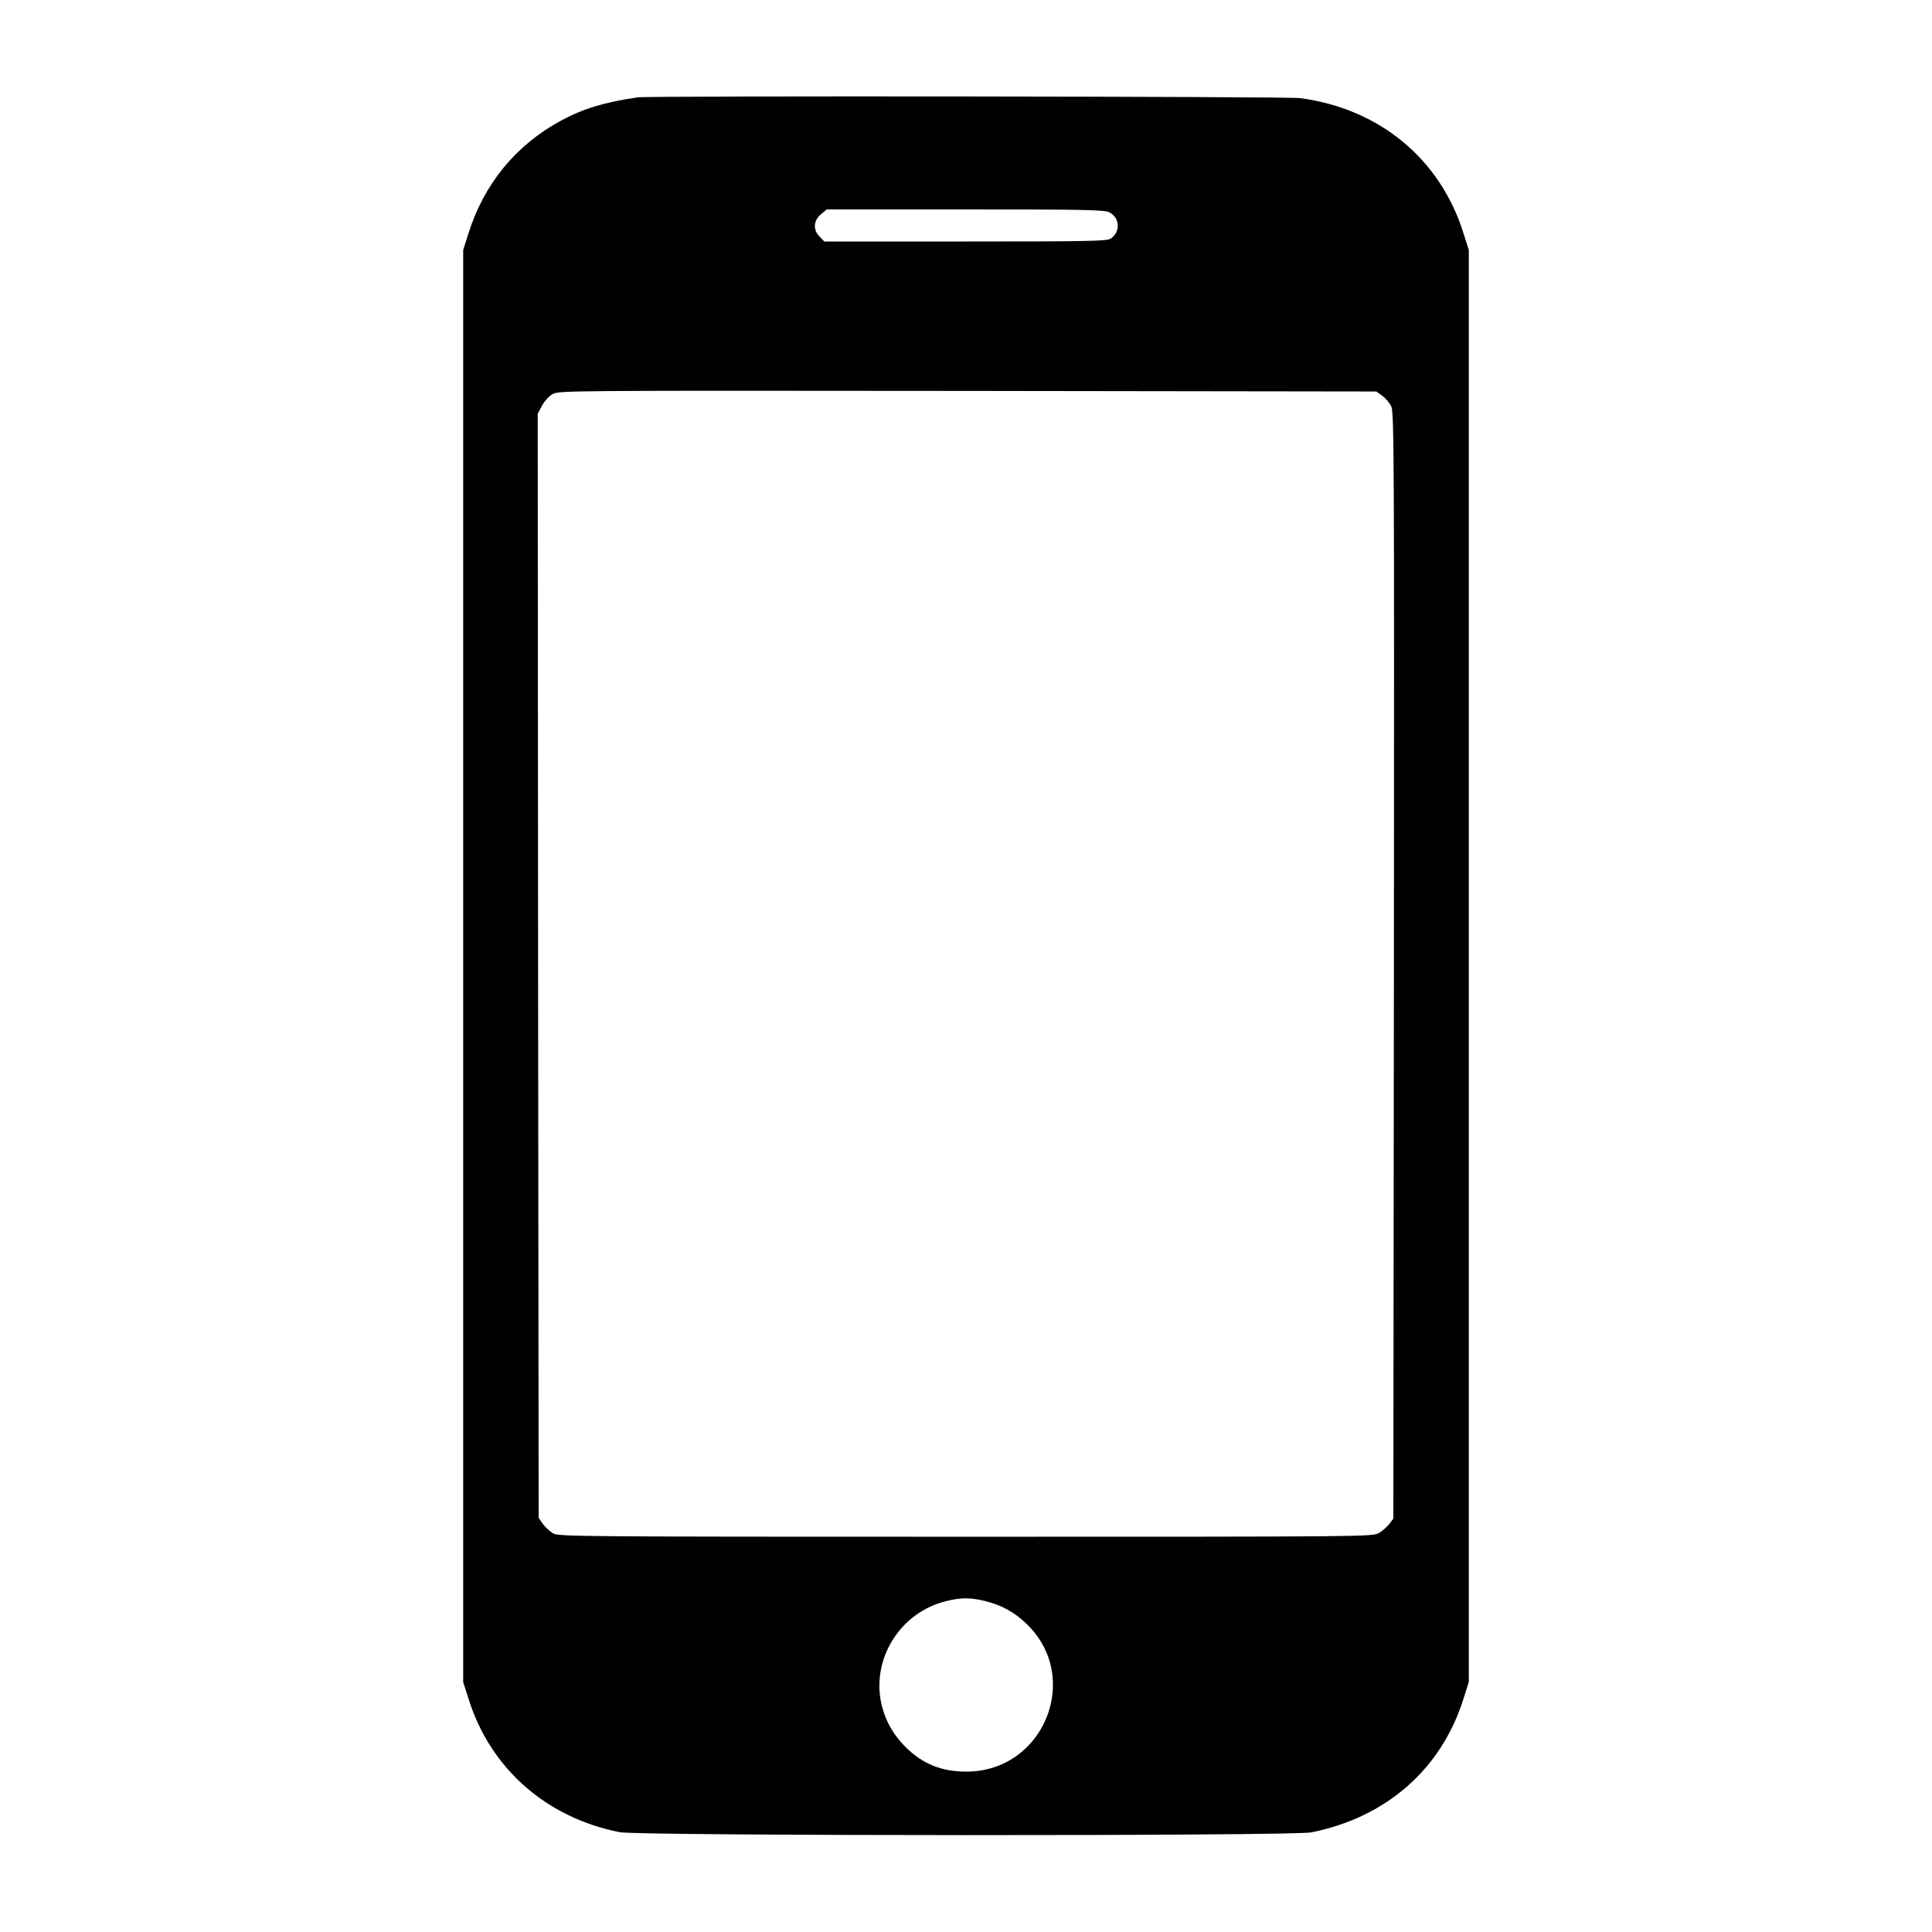 <?xml version="1.0" standalone="no"?>
<!DOCTYPE svg PUBLIC "-//W3C//DTD SVG 20010904//EN"
 "http://www.w3.org/TR/2001/REC-SVG-20010904/DTD/svg10.dtd">
<svg version="1.0" xmlns="http://www.w3.org/2000/svg"
 width="60px" height="60px" viewBox="0 0 1024 1024"
 preserveAspectRatio="xMidYMid meet">

<g transform="translate(0,1024) scale(0.1,-0.1)"
fill="#000000" stroke="none">
<path d="M3380 9724 c-177 -26 -287 -59 -406 -123 -239 -129 -409 -336 -491
-598 l-28 -88 0 -3795 0 -3795 28 -88 c115 -369 411 -631 802 -708 100 -20
3566 -21 3665 -1 399 80 690 336 807 709 l28 88 0 3795 0 3795 -28 88 c-123
395 -447 662 -867 717 -69 9 -3448 13 -3510 4z m2499 -609 c57 -29 61 -103 9
-139 -20 -14 -101 -16 -771 -16 l-748 0 -24 25 c-37 36 -34 86 6 119 l31 26
734 0 c623 0 739 -2 763 -15z m1447 -972 c17 -13 39 -38 48 -57 15 -31 16
-275 14 -2964 l-3 -2931 -21 -28 c-12 -15 -36 -37 -55 -48 -34 -20 -52 -20
-2189 -20 -2026 0 -2157 1 -2187 17 -17 10 -42 32 -55 50 l-23 33 -3 2926 -2
2926 23 43 c13 25 37 50 57 62 34 18 105 18 2200 16 l2165 -3 31 -22z m-2108
-6388 c87 -21 157 -58 222 -121 297 -283 93 -784 -318 -784 -132 0 -232 41
-322 130 -63 63 -103 131 -125 215 -63 244 92 499 341 559 77 19 125 19 202 1z"/>
</g>
</svg>
